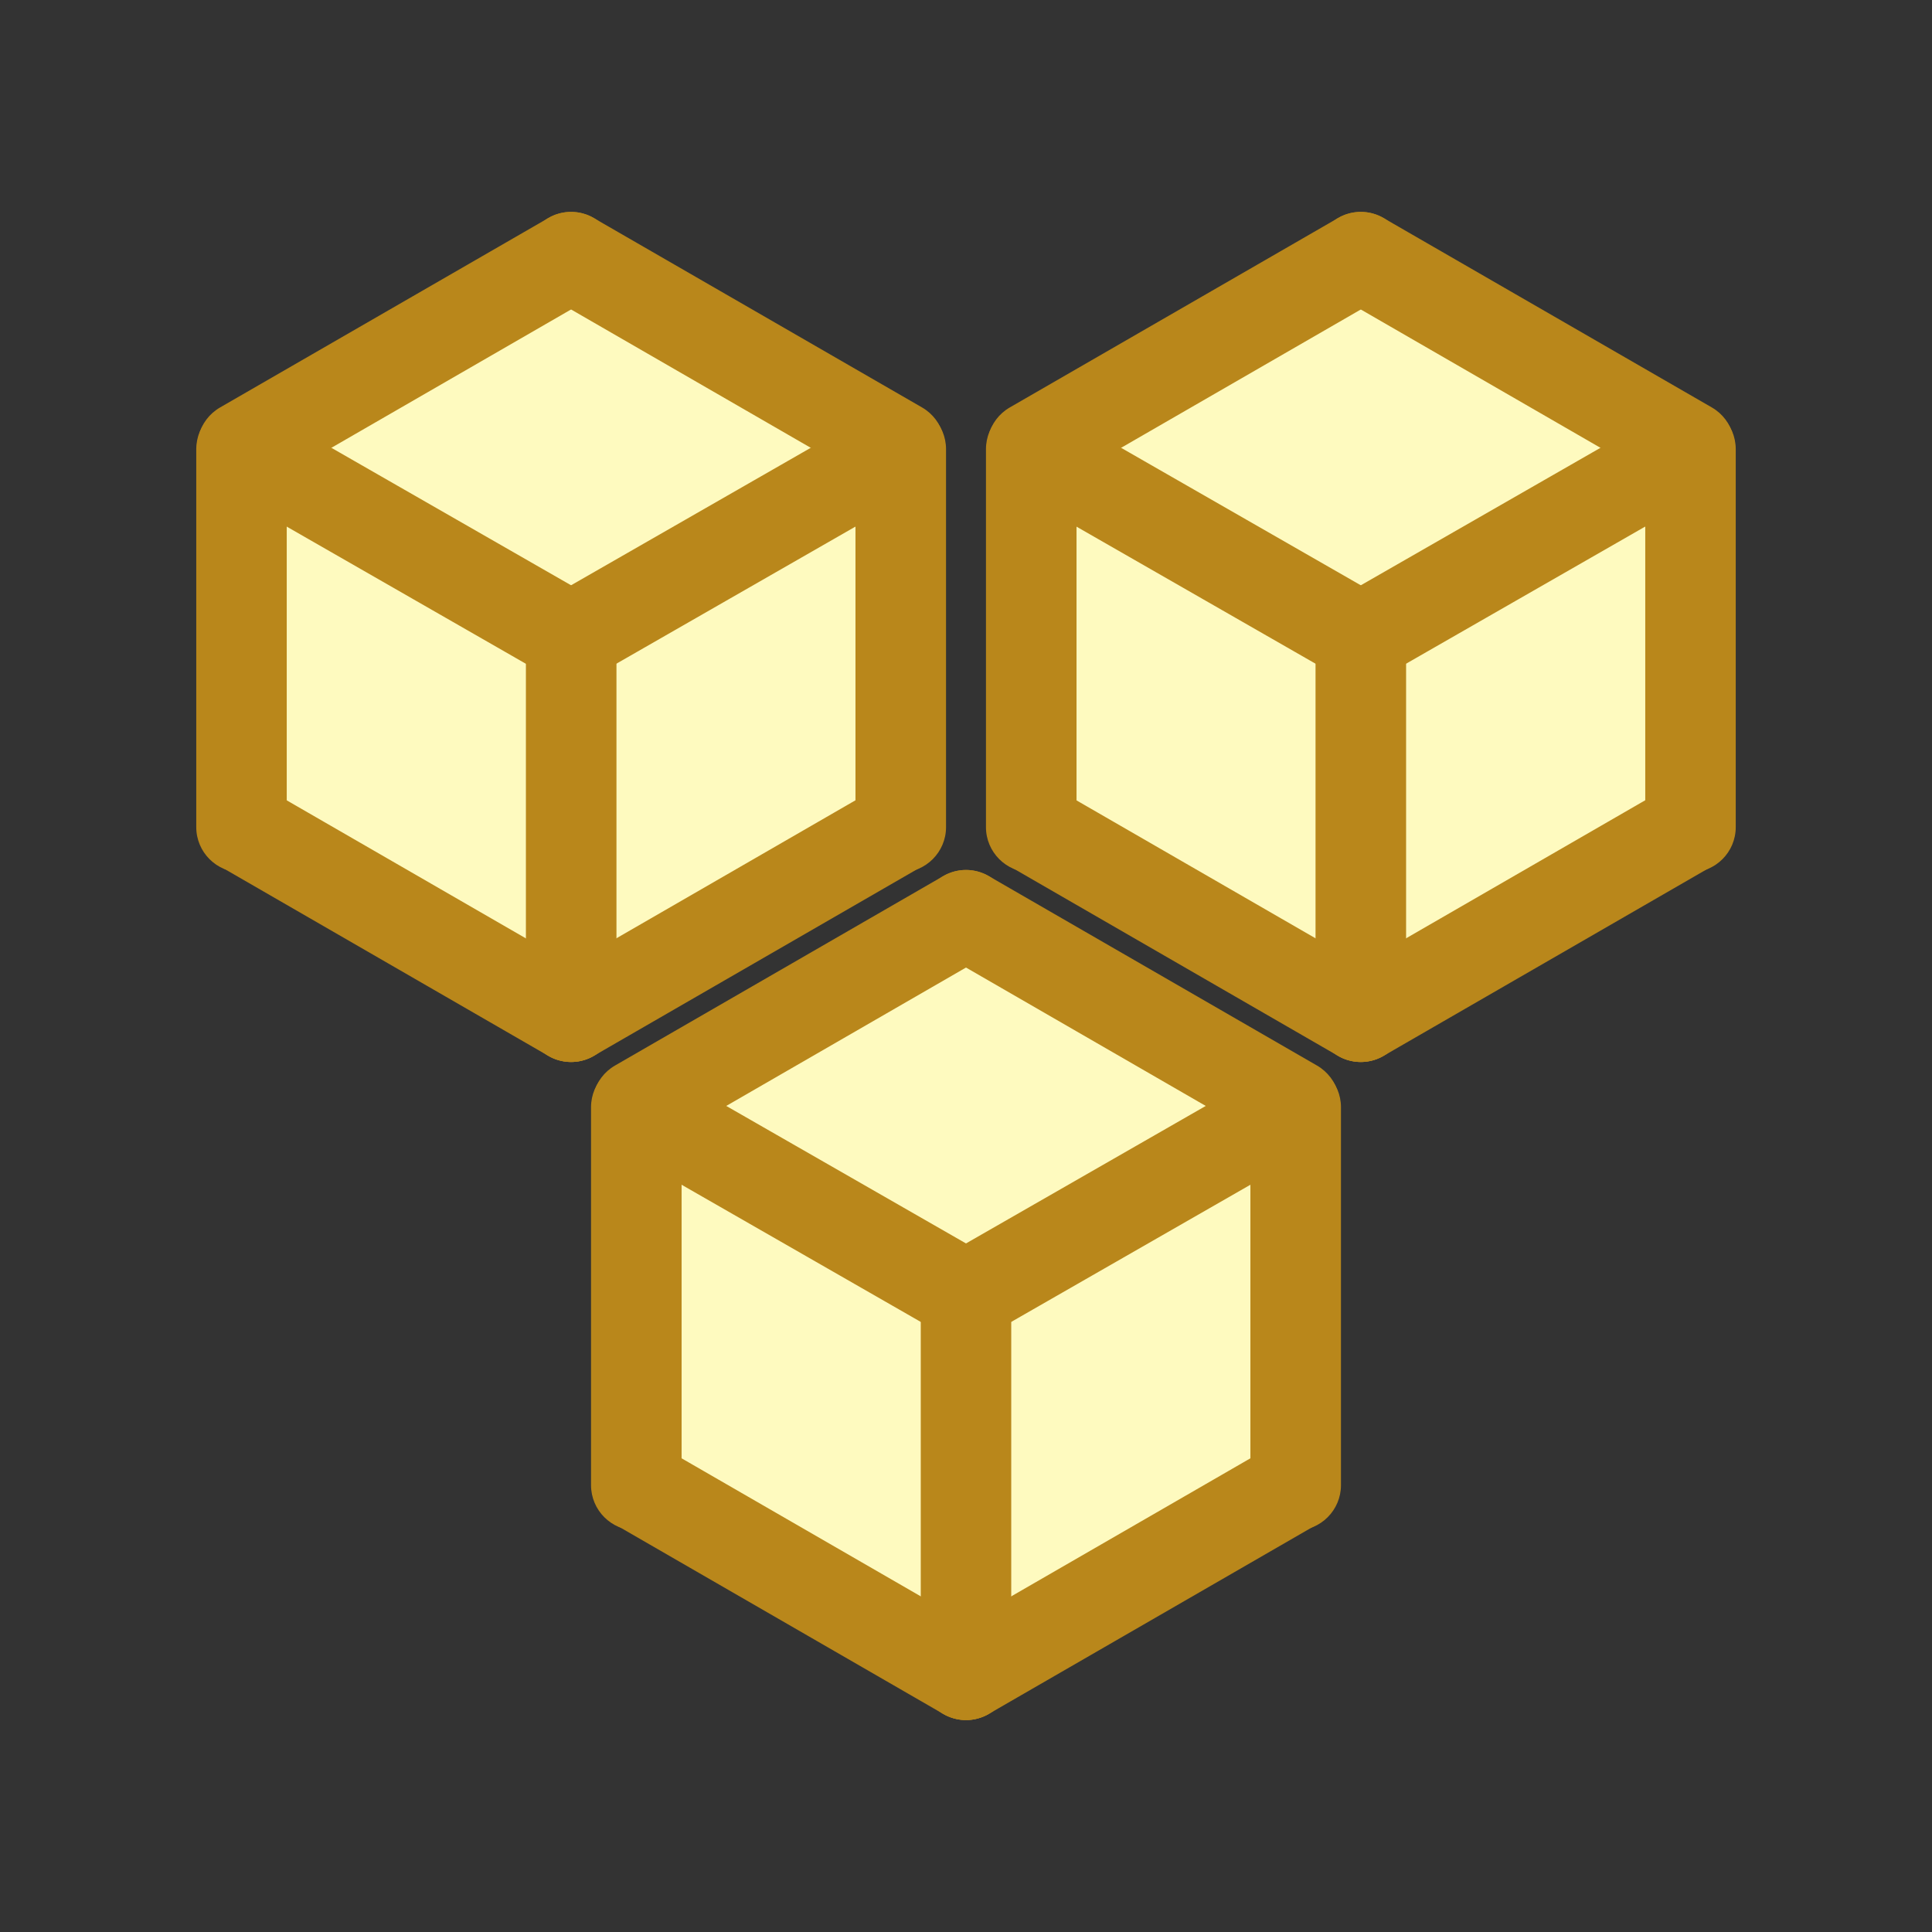 <svg width="24" height="24" viewBox="0 0 24 24" fill="none" xmlns="http://www.w3.org/2000/svg">
<rect x="0" y="0" width="24" height="24" fill="#333333" stroke="none"/>
<path d="M3.51 5.88V9.99L7.08 12.06L10.65 9.99V5.88L7.08 3.81L3.51 5.88Z" fill="#FEFABF"/>
<path d="M13.334 5.85V9.975L16.904 12.03L20.474 9.975V5.85L16.904 3.795L13.334 5.85Z" fill="#FEFABF"/>
<path d="M8.445 14.054V18.164L12.015 20.234L15.585 18.164V14.054L12.015 11.984L8.445 14.054Z" fill="#FEFABF"/>
<path fill-rule="evenodd" clip-rule="evenodd" d="M12 15.532C12.311 15.532 12.562 15.784 12.562 16.095V20.805C12.562 21.115 12.311 21.367 12 21.367C11.689 21.367 11.438 21.115 11.438 20.805V16.095C11.438 15.784 11.689 15.532 12 15.532Z" fill="#B9871B"/>
<path fill-rule="evenodd" clip-rule="evenodd" d="M16.096 13.192C16.406 13.192 16.658 13.444 16.658 13.754V18.449C16.658 18.76 16.406 19.012 16.096 19.012C15.785 19.012 15.533 18.76 15.533 18.449V13.754C15.533 13.444 15.785 13.192 16.096 13.192Z" fill="#B9871B"/>
<path fill-rule="evenodd" clip-rule="evenodd" d="M7.904 13.192C8.215 13.192 8.467 13.444 8.467 13.754V18.449C8.467 18.76 8.215 19.012 7.904 19.012C7.594 19.012 7.342 18.76 7.342 18.449V13.754C7.342 13.444 7.594 13.192 7.904 13.192Z" fill="#B9871B"/>
<path fill-rule="evenodd" clip-rule="evenodd" d="M16.568 13.475C16.723 13.745 16.629 14.088 16.36 14.243L12.28 16.583C12.011 16.738 11.667 16.644 11.512 16.375C11.358 16.105 11.451 15.762 11.72 15.607L15.8 13.267C16.07 13.113 16.413 13.206 16.568 13.475Z" fill="#B9871B"/>
<path fill-rule="evenodd" clip-rule="evenodd" d="M12.487 11.088C12.643 11.357 12.55 11.701 12.281 11.857L8.201 14.212C7.932 14.367 7.588 14.275 7.433 14.006C7.278 13.737 7.37 13.393 7.639 13.237L11.719 10.882C11.988 10.727 12.332 10.819 12.487 11.088Z" fill="#B9871B"/>
<path fill-rule="evenodd" clip-rule="evenodd" d="M16.567 18.168C16.723 18.437 16.63 18.781 16.361 18.937L12.281 21.292C12.012 21.447 11.668 21.355 11.513 21.086C11.358 20.817 11.45 20.473 11.719 20.317L15.799 17.962C16.068 17.807 16.412 17.899 16.567 18.168Z" fill="#B9871B"/>
<path fill-rule="evenodd" clip-rule="evenodd" d="M7.432 13.475C7.587 13.206 7.93 13.113 8.2 13.267L12.28 15.607C12.549 15.762 12.643 16.105 12.488 16.375C12.333 16.644 11.99 16.738 11.72 16.583L7.64 14.243C7.371 14.088 7.278 13.745 7.432 13.475Z" fill="#B9871B"/>
<path fill-rule="evenodd" clip-rule="evenodd" d="M11.513 11.088C11.668 10.819 12.012 10.727 12.281 10.882L16.361 13.237C16.63 13.393 16.723 13.737 16.567 14.006C16.412 14.275 16.068 14.367 15.799 14.212L11.719 11.857C11.45 11.701 11.358 11.357 11.513 11.088Z" fill="#B9871B"/>
<path fill-rule="evenodd" clip-rule="evenodd" d="M7.433 18.168C7.588 17.899 7.932 17.807 8.201 17.962L12.281 20.317C12.55 20.473 12.643 20.817 12.487 21.086C12.332 21.355 11.988 21.447 11.719 21.292L7.639 18.937C7.37 18.781 7.278 18.437 7.433 18.168Z" fill="#B9871B"/>
<path fill-rule="evenodd" clip-rule="evenodd" d="M16.904 7.357C17.215 7.357 17.467 7.609 17.467 7.92V12.63C17.467 12.94 17.215 13.192 16.904 13.192C16.594 13.192 16.342 12.94 16.342 12.63V7.92C16.342 7.609 16.594 7.357 16.904 7.357Z" fill="#B9871B"/>
<path fill-rule="evenodd" clip-rule="evenodd" d="M21 5.017C21.311 5.017 21.562 5.269 21.562 5.58V10.275C21.562 10.585 21.311 10.837 21 10.837C20.689 10.837 20.438 10.585 20.438 10.275V5.58C20.438 5.269 20.689 5.017 21 5.017Z" fill="#B9871B"/>
<path fill-rule="evenodd" clip-rule="evenodd" d="M12.81 5.017C13.121 5.017 13.373 5.269 13.373 5.58V10.275C13.373 10.585 13.121 10.837 12.81 10.837C12.5 10.837 12.248 10.585 12.248 10.275V5.58C12.248 5.269 12.5 5.017 12.81 5.017Z" fill="#B9871B"/>
<path fill-rule="evenodd" clip-rule="evenodd" d="M21.472 5.3C21.627 5.569 21.534 5.913 21.264 6.067L17.184 8.407C16.915 8.562 16.571 8.469 16.416 8.199C16.262 7.93 16.355 7.586 16.625 7.431L20.704 5.091C20.974 4.937 21.318 5.03 21.472 5.3Z" fill="#B9871B"/>
<path fill-rule="evenodd" clip-rule="evenodd" d="M17.392 2.913C17.547 3.183 17.455 3.527 17.186 3.682L13.105 6.037C12.836 6.192 12.492 6.1 12.337 5.831C12.182 5.562 12.274 5.218 12.543 5.062L16.623 2.708C16.892 2.552 17.236 2.644 17.392 2.913Z" fill="#B9871B"/>
<path fill-rule="evenodd" clip-rule="evenodd" d="M21.472 9.994C21.627 10.263 21.535 10.607 21.266 10.762L17.186 13.117C16.916 13.273 16.573 13.18 16.417 12.911C16.262 12.642 16.354 12.298 16.623 12.143L20.703 9.788C20.972 9.633 21.316 9.725 21.472 9.994Z" fill="#B9871B"/>
<path fill-rule="evenodd" clip-rule="evenodd" d="M12.336 5.3C12.491 5.03 12.835 4.937 13.104 5.091L17.184 7.431C17.454 7.586 17.547 7.93 17.392 8.199C17.238 8.469 16.894 8.562 16.625 8.407L12.544 6.067C12.275 5.913 12.182 5.569 12.336 5.3Z" fill="#B9871B"/>
<path fill-rule="evenodd" clip-rule="evenodd" d="M16.417 2.913C16.573 2.644 16.916 2.552 17.186 2.708L21.266 5.062C21.535 5.218 21.627 5.562 21.472 5.831C21.316 6.1 20.972 6.192 20.703 6.037L16.623 3.682C16.354 3.527 16.262 3.183 16.417 2.913Z" fill="#B9871B"/>
<path fill-rule="evenodd" clip-rule="evenodd" d="M12.337 9.994C12.492 9.725 12.836 9.633 13.105 9.788L17.186 12.143C17.455 12.298 17.547 12.642 17.392 12.911C17.236 13.18 16.892 13.273 16.623 13.117L12.543 10.762C12.274 10.607 12.182 10.263 12.337 9.994Z" fill="#B9871B"/>
<path fill-rule="evenodd" clip-rule="evenodd" d="M7.096 7.357C7.406 7.357 7.658 7.609 7.658 7.92V12.63C7.658 12.94 7.406 13.192 7.096 13.192C6.785 13.192 6.533 12.94 6.533 12.63V7.92C6.533 7.609 6.785 7.357 7.096 7.357Z" fill="#B9871B"/>
<path fill-rule="evenodd" clip-rule="evenodd" d="M11.19 5.017C11.5 5.017 11.752 5.269 11.752 5.58V10.275C11.752 10.585 11.5 10.837 11.19 10.837C10.879 10.837 10.627 10.585 10.627 10.275V5.58C10.627 5.269 10.879 5.017 11.19 5.017Z" fill="#B9871B"/>
<path fill-rule="evenodd" clip-rule="evenodd" d="M3 5.017C3.311 5.017 3.562 5.269 3.562 5.58V10.275C3.562 10.585 3.311 10.837 3 10.837C2.689 10.837 2.438 10.585 2.438 10.275V5.58C2.438 5.269 2.689 5.017 3 5.017Z" fill="#B9871B"/>
<path fill-rule="evenodd" clip-rule="evenodd" d="M11.662 5.3C11.816 5.569 11.723 5.913 11.454 6.067L7.374 8.407C7.104 8.562 6.76 8.469 6.606 8.199C6.451 7.93 6.545 7.586 6.814 7.431L10.894 5.091C11.164 4.937 11.507 5.03 11.662 5.3Z" fill="#B9871B"/>
<path fill-rule="evenodd" clip-rule="evenodd" d="M7.581 2.913C7.736 3.183 7.644 3.527 7.375 3.682L3.295 6.037C3.026 6.192 2.682 6.1 2.527 5.831C2.371 5.562 2.464 5.218 2.733 5.062L6.813 2.708C7.082 2.552 7.426 2.644 7.581 2.913Z" fill="#B9871B"/>
<path fill-rule="evenodd" clip-rule="evenodd" d="M11.661 9.994C11.816 10.263 11.724 10.607 11.455 10.762L7.375 13.117C7.106 13.273 6.762 13.18 6.607 12.911C6.451 12.642 6.544 12.298 6.813 12.143L10.893 9.788C11.162 9.633 11.506 9.725 11.661 9.994Z" fill="#B9871B"/>
<path fill-rule="evenodd" clip-rule="evenodd" d="M2.526 5.3C2.68 5.03 3.024 4.937 3.294 5.091L7.374 7.431C7.643 7.586 7.736 7.93 7.582 8.199C7.427 8.469 7.083 8.562 6.814 8.407L2.734 6.067C2.464 5.913 2.371 5.569 2.526 5.3Z" fill="#B9871B"/>
<path fill-rule="evenodd" clip-rule="evenodd" d="M6.607 2.913C6.762 2.644 7.106 2.552 7.375 2.708L11.455 5.062C11.724 5.218 11.816 5.562 11.661 5.831C11.506 6.1 11.162 6.192 10.893 6.037L6.813 3.682C6.544 3.527 6.451 3.183 6.607 2.913Z" fill="#B9871B"/>
<path fill-rule="evenodd" clip-rule="evenodd" d="M2.527 9.994C2.682 9.725 3.026 9.633 3.295 9.788L7.375 12.143C7.644 12.298 7.736 12.642 7.581 12.911C7.426 13.18 7.082 13.273 6.813 13.117L2.733 10.762C2.464 10.607 2.371 10.263 2.527 9.994Z" fill="#B9871B"/>
</svg>
